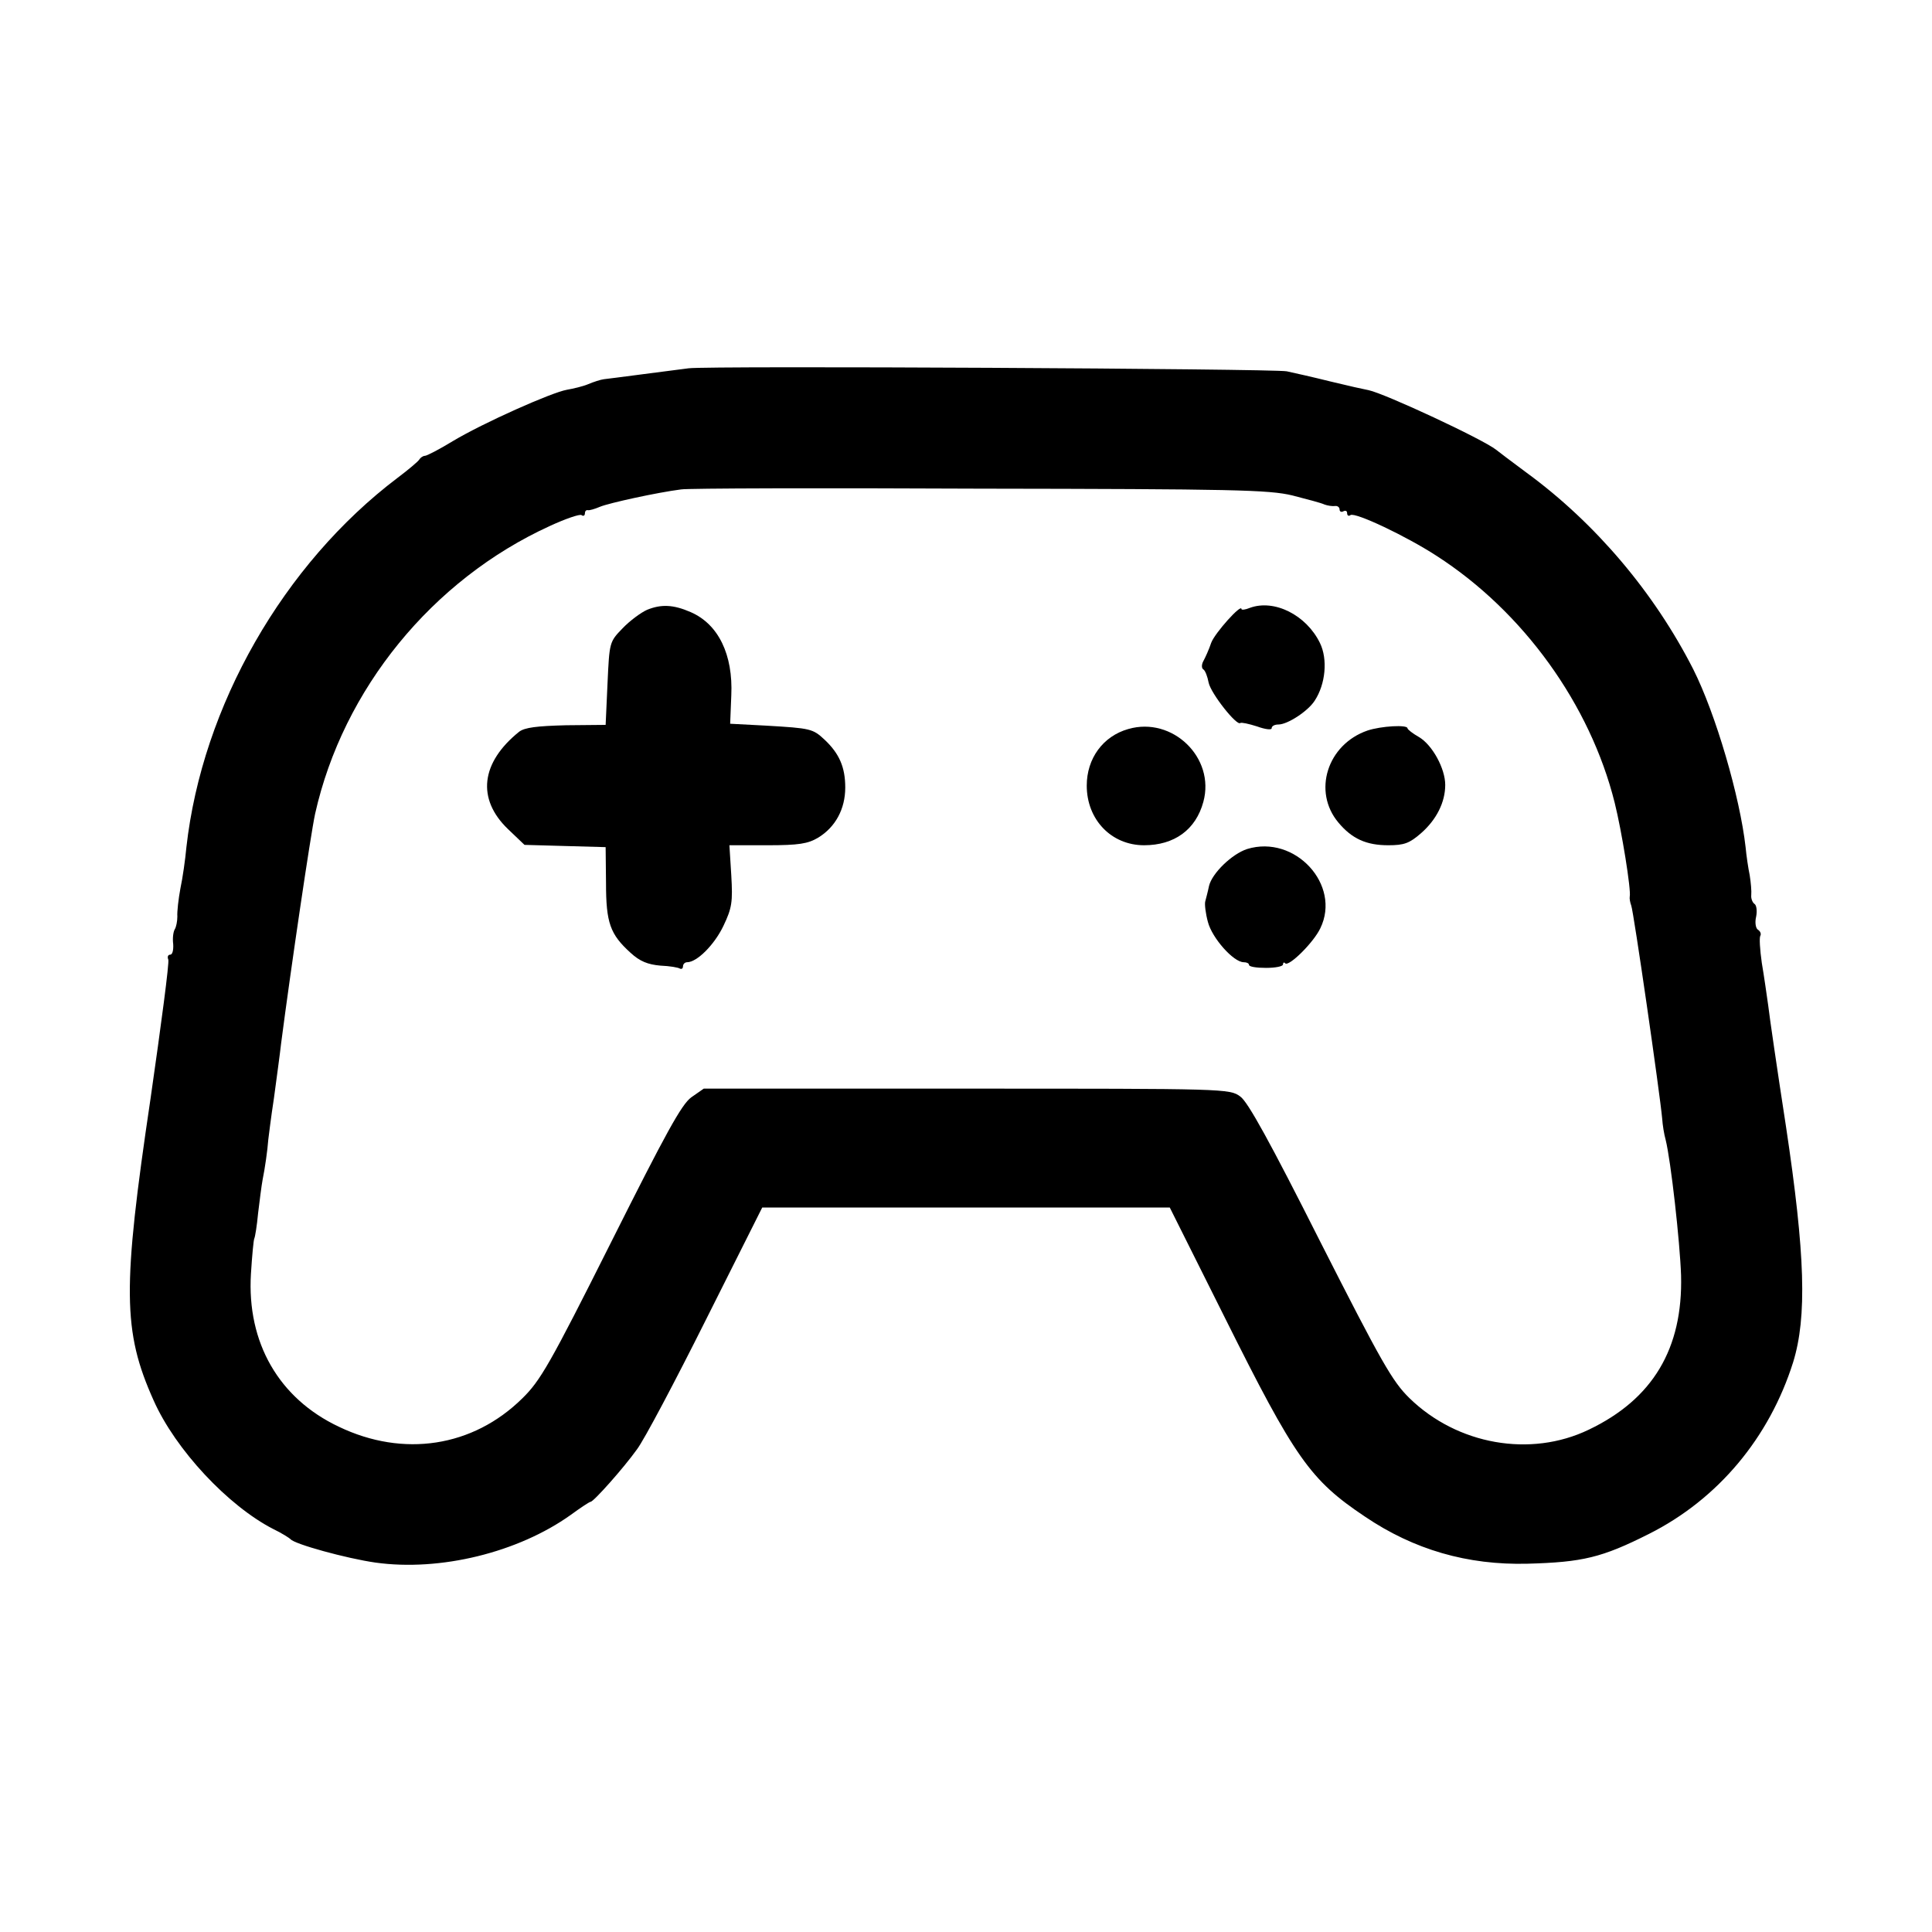 <?xml version="1.0" standalone="no"?>
<!DOCTYPE svg PUBLIC "-//W3C//DTD SVG 20010904//EN"
 "http://www.w3.org/TR/2001/REC-SVG-20010904/DTD/svg10.dtd">
<svg version="1.0" xmlns="http://www.w3.org/2000/svg"
 width="512pt" height="512pt" viewBox="0 0 512 512"
 preserveAspectRatio="xMidYMid meet">
<g transform="translate(0,512) scale(0.1,-0.1)"
fill="#000000" stroke="none">
<path d="M1825 4144 c-41 -5 -206 -27 -225 -29 -8 -1 -27 -7 -41 -13 -14 -6
-40 -12 -57 -15 -40 -7 -220 -87 -302 -136 -36 -22 -69 -39 -74 -39 -5 0 -12
-5 -15 -10 -3 -5 -29 -27 -57 -48 -303 -229 -518 -605 -560 -979 -3 -33 -10
-82 -16 -110 -5 -27 -9 -61 -8 -74 0 -12 -3 -28 -7 -34 -4 -7 -6 -24 -4 -39 1
-16 -2 -28 -8 -28 -6 0 -8 -6 -5 -13 3 -8 -19 -173 -47 -368 -75 -504 -74
-617 8 -800 58 -131 198 -280 317 -341 23 -11 43 -24 46 -27 10 -13 148 -51
225 -62 172 -24 378 27 517 126 26 19 50 35 53 35 8 0 88 90 123 139 19 25
101 180 183 344 l149 297 540 0 540 0 146 -292 c186 -373 226 -430 371 -527
130 -88 272 -129 431 -125 146 4 197 16 322 79 183 92 319 255 382 455 37 120
32 286 -19 625 -23 149 -44 293 -47 320 -4 28 -11 78 -17 113 -5 35 -7 67 -4
72 3 5 0 12 -6 16 -6 3 -9 19 -5 35 3 15 1 31 -5 34 -5 4 -9 14 -8 23 1 10 -1
33 -4 52 -4 19 -9 53 -11 75 -15 133 -79 353 -139 472 -103 202 -258 386 -441
520 -39 29 -75 56 -81 61 -35 28 -295 149 -338 158 -11 2 -56 12 -101 23 -44
11 -97 23 -116 27 -36 7 -1531 15 -1585 8z m1600 -337 c39 -10 77 -20 85 -24
8 -3 21 -5 28 -4 6 1 12 -3 12 -9 0 -6 5 -8 10 -5 6 3 10 1 10 -5 0 -6 4 -9 9
-5 13 8 148 -56 228 -108 230 -148 407 -394 472 -654 19 -76 44 -232 40 -249
-1 -5 1 -16 4 -24 6 -14 76 -498 82 -565 1 -16 5 -41 9 -55 14 -56 38 -271 41
-360 5 -194 -75 -328 -245 -409 -154 -74 -348 -40 -475 84 -45 44 -74 95 -236
414 -133 264 -192 371 -212 385 -28 21 -39 21 -725 21 l-697 0 -33 -23 c-26
-19 -67 -94 -213 -385 -162 -323 -187 -366 -235 -413 -131 -129 -315 -157
-486 -75 -159 75 -244 223 -233 405 3 48 7 91 9 94 2 4 7 34 10 67 4 33 9 73
12 89 6 29 13 78 15 106 1 8 7 58 15 110 7 52 16 118 19 145 26 200 78 552 90
608 74 331 311 621 622 763 41 19 79 32 84 29 5 -4 9 -1 9 4 0 6 3 10 8 9 4
-1 18 3 32 9 24 10 152 38 215 46 17 3 372 4 790 2 674 -1 768 -3 830 -18z"/>
<path d="M1715 3504 c-16 -7 -46 -29 -65 -49 -35 -36 -35 -37 -40 -146 l-5
-110 -105 -1 c-78 -2 -109 -6 -124 -17 -102 -82 -113 -178 -30 -258 l44 -42
107 -3 108 -3 1 -95 c0 -106 11 -136 65 -185 25 -23 46 -31 79 -34 25 -1 48
-5 52 -8 5 -2 8 1 8 6 0 6 5 11 11 11 26 0 72 46 96 96 23 48 25 64 21 134
l-5 80 101 0 c83 0 107 4 134 20 46 28 72 76 72 133 0 54 -16 90 -54 126 -32
30 -37 31 -156 38 l-95 5 3 75 c5 108 -34 189 -108 221 -46 20 -78 21 -115 6z"/>
<path d="M3312 3509 c-12 -5 -22 -6 -22 -3 0 15 -70 -63 -80 -89 -6 -18 -16
-40 -21 -49 -5 -9 -5 -19 0 -22 5 -3 11 -19 14 -35 6 -29 75 -116 84 -107 3 2
22 -2 44 -9 22 -8 39 -10 39 -5 0 6 8 10 18 10 24 0 78 35 96 63 29 44 35 110
14 153 -36 74 -121 117 -186 93z"/>
<path d="M2990 3188 c-67 -19 -110 -78 -110 -150 0 -90 65 -158 152 -158 80 0
137 41 157 115 32 117 -82 227 -199 193z"/>
<path d="M3624 3184 c-107 -37 -146 -162 -77 -244 36 -43 74 -60 132 -60 42 0
56 5 87 32 41 36 64 82 64 128 0 43 -34 106 -70 127 -16 9 -30 20 -30 23 0 10
-70 6 -106 -6z"/>
<path d="M3305 2870 c-40 -13 -93 -64 -101 -98 -3 -15 -8 -33 -10 -41 -2 -7 1
-32 7 -54 11 -43 68 -107 95 -107 8 0 14 -3 14 -7 0 -5 20 -8 45 -8 25 0 45 4
45 9 0 5 3 7 6 3 10 -9 75 55 93 93 56 115 -67 249 -194 210z"/>
</g>
</svg>
